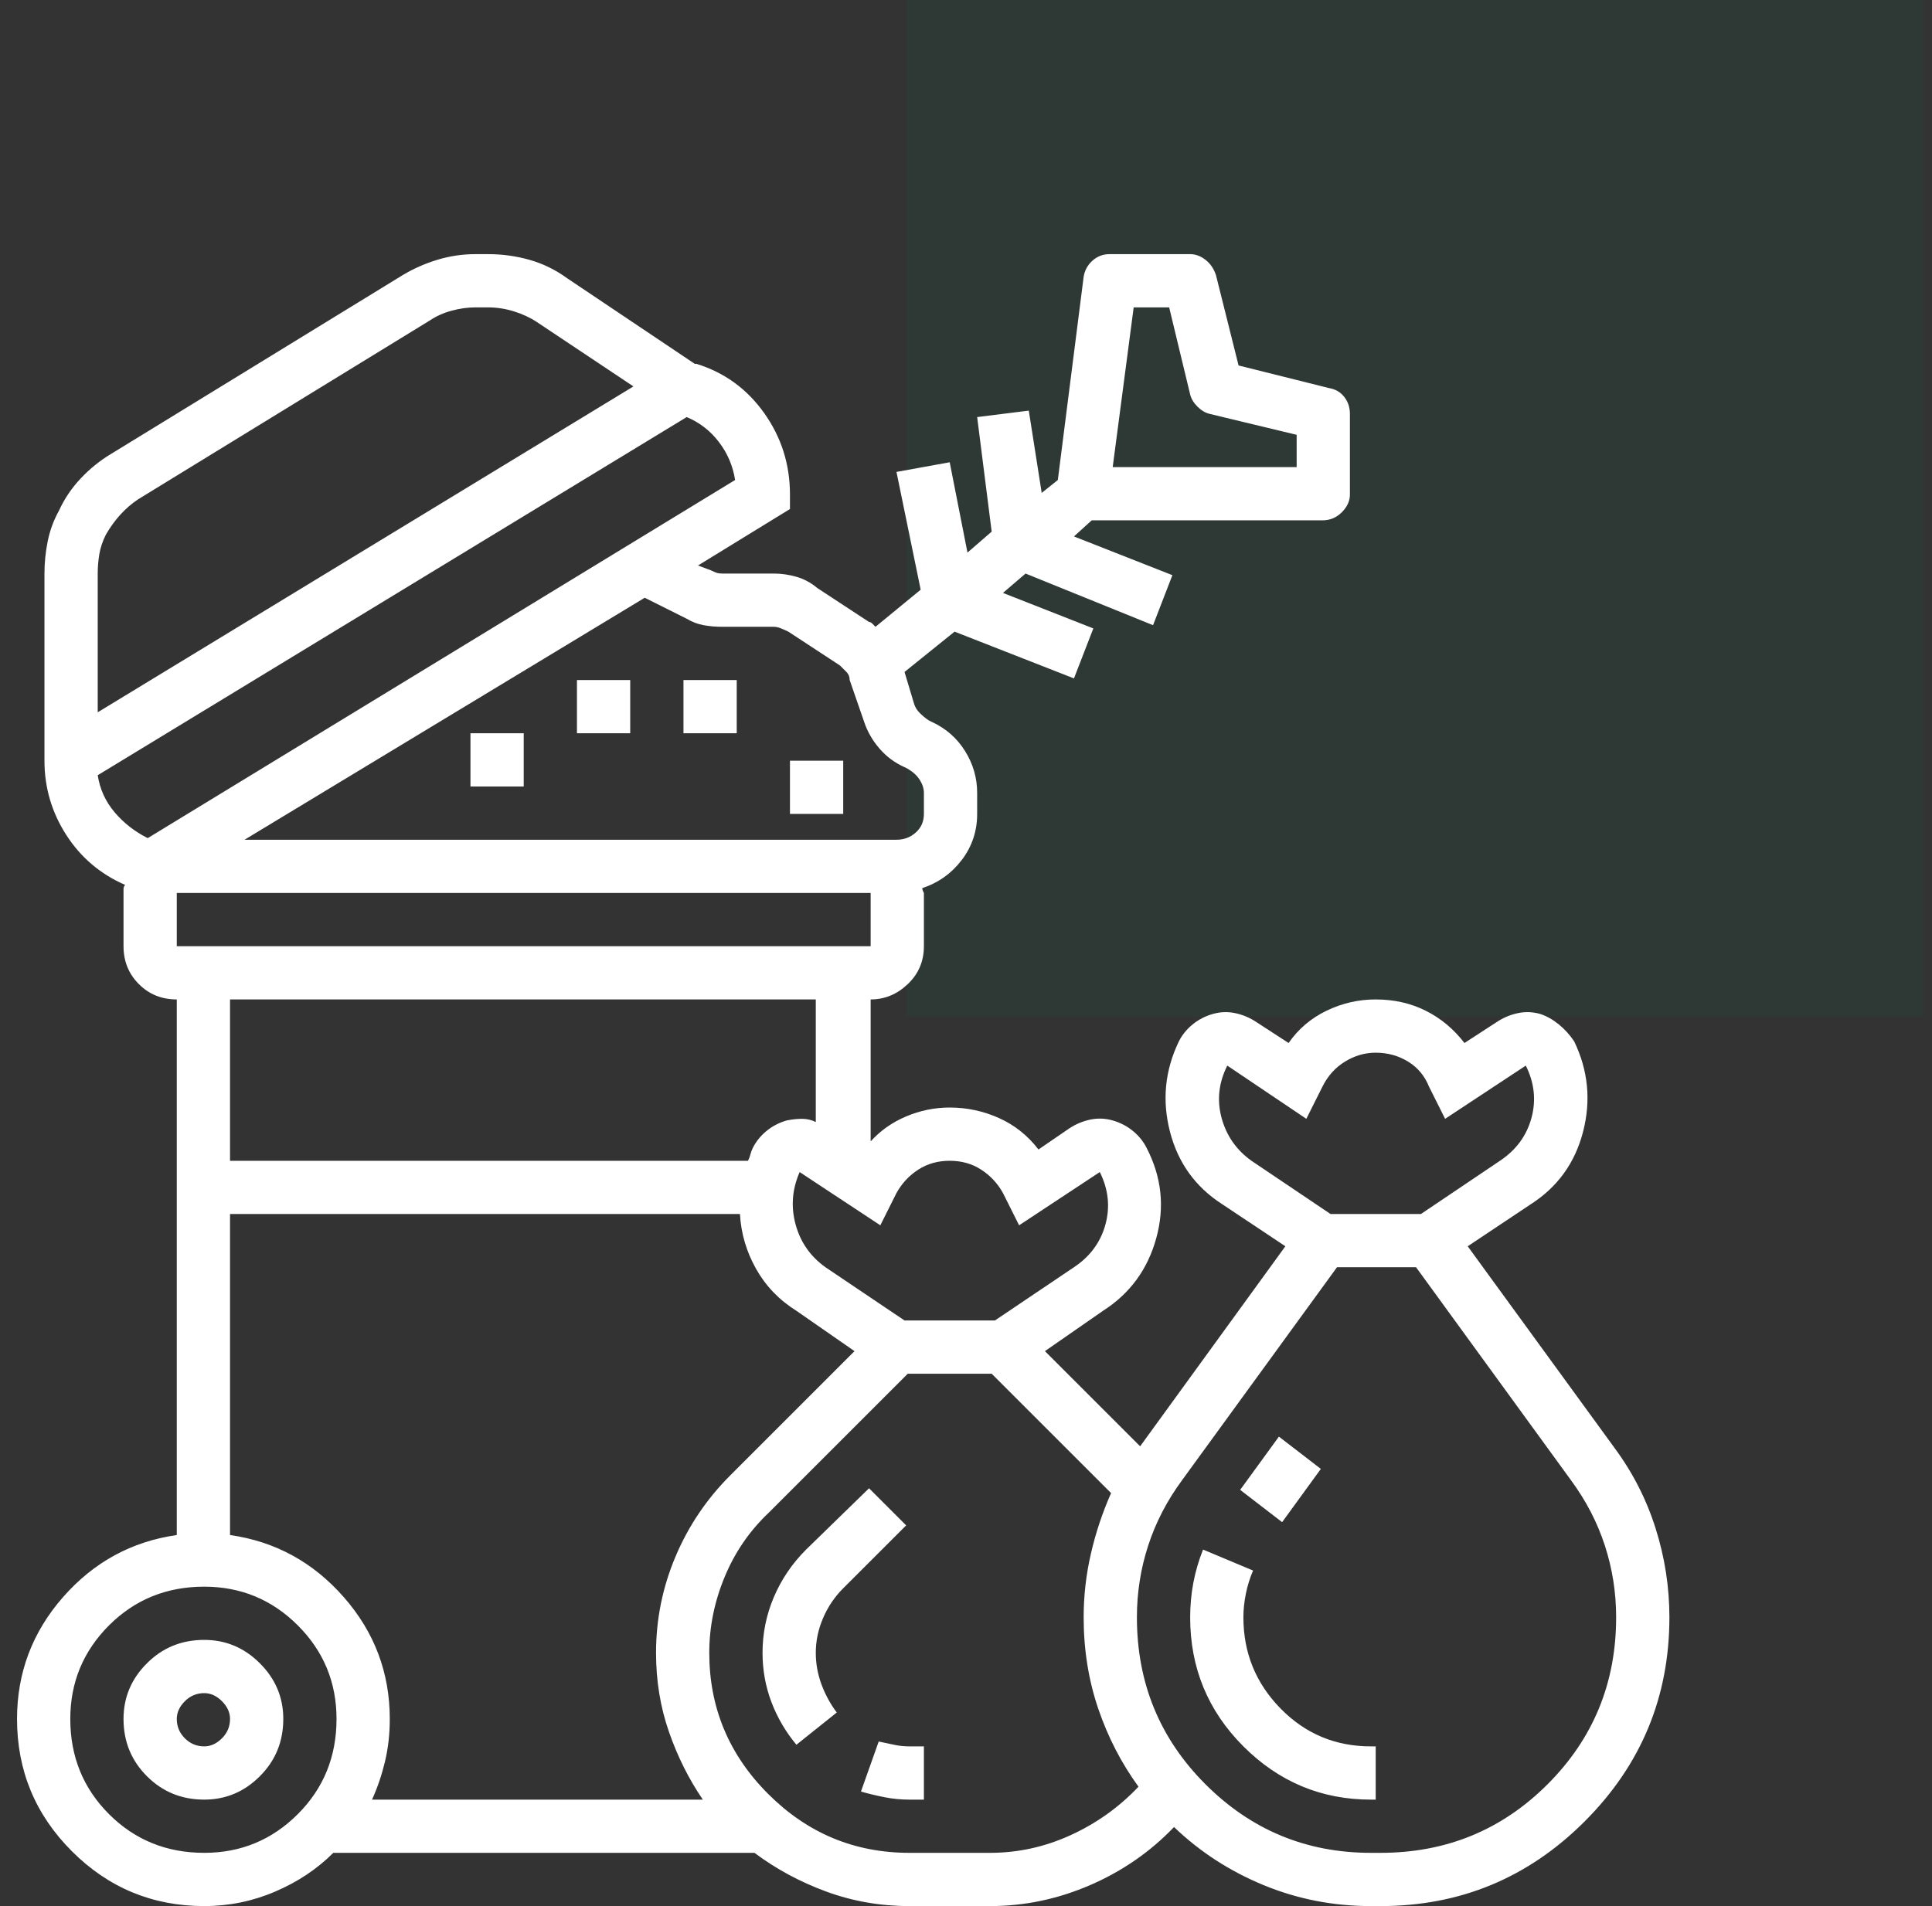 <svg width="76" height="75" viewBox="0 0 76 75" fill="none" xmlns="http://www.w3.org/2000/svg">
<rect x="0" y="0" width="76" height="75" fill="#333333" stroke="none"/>
<rect x="35.67" width="40" height="40" fill="#006940" fill-opacity="0.1"/>
<g clip-path="url(#clip0_238_29)">
<path d="M63.512 56.973L57.736 49.038L60.211 47.388C61.269 46.711 61.957 45.758 62.274 44.531C62.591 43.304 62.475 42.119 61.925 40.977C61.756 40.723 61.555 40.501 61.322 40.31C61.089 40.12 60.846 39.982 60.592 39.898C60.296 39.813 59.999 39.802 59.703 39.866C59.407 39.929 59.132 40.046 58.878 40.215L57.608 41.04C57.185 40.49 56.678 40.067 56.085 39.77C55.493 39.474 54.837 39.326 54.117 39.326C53.44 39.326 52.795 39.474 52.181 39.77C51.568 40.067 51.07 40.49 50.69 41.04L49.42 40.215C49.166 40.046 48.891 39.929 48.595 39.866C48.299 39.802 48.002 39.813 47.706 39.898C47.41 39.982 47.145 40.12 46.913 40.31C46.68 40.501 46.5 40.723 46.373 40.977C45.823 42.119 45.707 43.304 46.024 44.531C46.341 45.758 47.029 46.711 48.087 47.388L50.563 49.038L44.85 56.909L41.105 53.164L43.39 51.577C44.448 50.9 45.146 49.948 45.484 48.721C45.823 47.493 45.696 46.309 45.104 45.166C44.977 44.912 44.797 44.69 44.564 44.499C44.331 44.309 44.067 44.172 43.771 44.087C43.474 44.002 43.178 43.992 42.882 44.055C42.586 44.119 42.311 44.235 42.057 44.404L40.851 45.23C40.428 44.679 39.909 44.267 39.295 43.992C38.682 43.717 38.037 43.579 37.359 43.579C36.767 43.579 36.196 43.696 35.646 43.928C35.096 44.161 34.63 44.489 34.249 44.912V39.326C34.799 39.326 35.286 39.125 35.709 38.723C36.132 38.321 36.344 37.824 36.344 37.231V35.137C36.344 35.137 36.333 35.116 36.312 35.073C36.291 35.031 36.28 34.989 36.28 34.946C36.915 34.735 37.434 34.364 37.836 33.835C38.238 33.306 38.439 32.703 38.439 32.026V31.201C38.439 30.609 38.28 30.059 37.962 29.551C37.645 29.043 37.211 28.662 36.661 28.408L36.534 28.345C36.407 28.26 36.291 28.165 36.185 28.059C36.079 27.953 36.005 27.837 35.963 27.71L35.582 26.44L37.55 24.854L42.247 26.694L43.009 24.727L39.454 23.33L40.343 22.568L45.358 24.6L46.119 22.632L42.247 21.108L42.945 20.474H52.023C52.319 20.474 52.573 20.368 52.784 20.156C52.996 19.945 53.102 19.712 53.102 19.458V16.284C53.102 16.03 53.028 15.808 52.88 15.618C52.731 15.427 52.53 15.311 52.276 15.269L48.722 14.38L47.833 10.825C47.748 10.571 47.611 10.37 47.42 10.222C47.23 10.074 47.029 10 46.818 10H43.644C43.39 10 43.168 10.085 42.977 10.254C42.787 10.423 42.67 10.635 42.628 10.889L41.612 18.887L40.978 19.395L40.47 16.157L38.439 16.411L39.01 20.918L38.058 21.743L37.359 18.189L35.265 18.569L36.217 23.203L34.44 24.663C34.397 24.621 34.355 24.578 34.313 24.536C34.27 24.494 34.228 24.473 34.186 24.473L32.154 23.14C31.901 22.928 31.625 22.78 31.329 22.695C31.033 22.611 30.737 22.568 30.441 22.568H28.409C28.325 22.568 28.251 22.558 28.187 22.537C28.124 22.515 28.05 22.484 27.965 22.441L27.457 22.251L31.075 20.029V19.458C31.075 18.273 30.737 17.205 30.06 16.252C29.383 15.3 28.494 14.655 27.394 14.316H27.33L22.316 10.952C21.85 10.614 21.353 10.37 20.824 10.222C20.295 10.074 19.755 10 19.205 10H18.697C18.19 10 17.692 10.074 17.206 10.222C16.719 10.37 16.264 10.571 15.841 10.825L4.352 17.871C3.929 18.125 3.537 18.442 3.177 18.823C2.818 19.204 2.532 19.627 2.32 20.093C2.109 20.474 1.961 20.876 1.876 21.299C1.791 21.722 1.749 22.145 1.749 22.568V29.932C1.749 30.99 2.035 31.963 2.606 32.852C3.177 33.74 3.95 34.396 4.923 34.819C4.881 34.862 4.859 34.915 4.859 34.978C4.859 35.041 4.859 35.094 4.859 35.137V37.231C4.859 37.824 5.061 38.321 5.463 38.723C5.865 39.125 6.362 39.326 6.954 39.326V60.4C5.177 60.654 3.685 61.469 2.479 62.844C1.273 64.22 0.67 65.817 0.67 67.637C0.67 69.668 1.389 71.403 2.828 72.842C4.267 74.281 6.002 75 8.033 75C9.007 75 9.938 74.81 10.826 74.429C11.715 74.048 12.477 73.54 13.111 72.905H29.679C30.525 73.54 31.467 74.048 32.504 74.429C33.54 74.81 34.63 75 35.773 75H38.946C40.301 75 41.612 74.725 42.882 74.175C44.151 73.625 45.252 72.863 46.183 71.89C47.198 72.863 48.373 73.625 49.706 74.175C51.039 74.725 52.446 75 53.927 75H54.308C57.439 75 60.116 73.889 62.337 71.668C64.559 69.446 65.67 66.769 65.67 63.638C65.67 62.453 65.49 61.289 65.13 60.147C64.771 59.004 64.231 57.946 63.512 56.973ZM44.596 12.095H45.992L46.818 15.523C46.86 15.692 46.955 15.85 47.103 15.998C47.251 16.147 47.41 16.242 47.579 16.284L51.007 17.109V18.379H43.771L44.596 12.095ZM48.278 41.929L51.388 44.023L52.023 42.754C52.234 42.331 52.53 42.003 52.911 41.77C53.292 41.537 53.694 41.421 54.117 41.421C54.583 41.421 55.006 41.537 55.387 41.77C55.768 42.003 56.043 42.331 56.212 42.754L56.847 44.023L60.021 41.929C60.359 42.606 60.433 43.294 60.243 43.992C60.052 44.69 59.64 45.251 59.005 45.674L55.895 47.769H52.34L49.23 45.674C48.637 45.251 48.246 44.69 48.055 43.992C47.865 43.294 47.939 42.606 48.278 41.929ZM34.63 48.213L35.265 46.943C35.476 46.562 35.762 46.256 36.122 46.023C36.481 45.79 36.894 45.674 37.359 45.674C37.825 45.674 38.238 45.79 38.597 46.023C38.957 46.256 39.243 46.562 39.454 46.943L40.089 48.213L43.263 46.118C43.601 46.795 43.675 47.483 43.485 48.181C43.295 48.879 42.882 49.44 42.247 49.863L39.137 51.958H35.582L32.472 49.863C31.879 49.44 31.488 48.879 31.297 48.181C31.107 47.483 31.16 46.795 31.456 46.118L34.63 48.213ZM9.049 47.769H29.108C29.15 48.53 29.361 49.25 29.742 49.927C30.123 50.604 30.652 51.154 31.329 51.577L33.614 53.164L28.727 58.052C27.796 58.983 27.076 60.051 26.569 61.257C26.061 62.463 25.807 63.722 25.807 65.034C25.807 66.134 25.976 67.171 26.315 68.144C26.653 69.118 27.098 70.007 27.648 70.811H14.635C14.847 70.345 15.016 69.848 15.143 69.319C15.27 68.79 15.333 68.229 15.333 67.637C15.333 65.817 14.73 64.22 13.524 62.844C12.318 61.469 10.826 60.654 9.049 60.4V47.769ZM6.954 37.231V35.137H34.249V37.231H6.954ZM27.013 24.346C27.224 24.473 27.447 24.557 27.679 24.6C27.912 24.642 28.155 24.663 28.409 24.663H30.441C30.525 24.663 30.62 24.684 30.726 24.727C30.832 24.769 30.927 24.811 31.012 24.854L33.043 26.186C33.128 26.271 33.212 26.356 33.297 26.44C33.382 26.525 33.424 26.631 33.424 26.758L33.995 28.408C34.122 28.789 34.323 29.138 34.598 29.456C34.873 29.773 35.201 30.016 35.582 30.186L35.709 30.249C35.921 30.376 36.079 30.524 36.185 30.693C36.291 30.863 36.344 31.032 36.344 31.201V32.026C36.344 32.323 36.238 32.566 36.026 32.756C35.815 32.947 35.561 33.042 35.265 33.042H9.62L25.362 23.52L27.013 24.346ZM3.844 22.568C3.844 22.314 3.865 22.061 3.907 21.807C3.95 21.553 4.034 21.299 4.161 21.045C4.331 20.749 4.521 20.484 4.733 20.252C4.944 20.019 5.177 19.818 5.431 19.648L16.92 12.602C17.174 12.433 17.46 12.306 17.777 12.222C18.094 12.137 18.401 12.095 18.697 12.095H19.205C19.544 12.095 19.882 12.148 20.221 12.253C20.559 12.359 20.856 12.497 21.11 12.666L24.918 15.205L3.844 28.027V22.568ZM27.013 16.411C27.521 16.623 27.944 16.951 28.282 17.395C28.621 17.839 28.832 18.337 28.917 18.887L5.812 32.978C5.304 32.725 4.87 32.386 4.51 31.963C4.151 31.54 3.929 31.053 3.844 30.503L27.013 16.411ZM32.091 39.326V44.15C31.922 44.066 31.742 44.023 31.551 44.023C31.361 44.023 31.16 44.045 30.948 44.087C30.652 44.172 30.388 44.309 30.155 44.499C29.922 44.69 29.742 44.912 29.615 45.166C29.573 45.251 29.541 45.335 29.52 45.42C29.499 45.505 29.467 45.589 29.425 45.674H9.049V39.326H32.091ZM8.033 72.905C6.552 72.905 5.304 72.397 4.288 71.382C3.273 70.366 2.765 69.118 2.765 67.637C2.765 66.198 3.273 64.971 4.288 63.955C5.304 62.94 6.552 62.432 8.033 62.432C9.472 62.432 10.699 62.94 11.715 63.955C12.731 64.971 13.238 66.198 13.238 67.637C13.238 69.118 12.731 70.366 11.715 71.382C10.699 72.397 9.472 72.905 8.033 72.905ZM38.946 72.905H35.773C33.614 72.905 31.763 72.133 30.218 70.588C28.674 69.044 27.901 67.192 27.901 65.034C27.901 64.019 28.102 63.024 28.505 62.051C28.907 61.078 29.488 60.231 30.25 59.512L35.709 54.053H39.01L43.707 58.75C43.369 59.512 43.104 60.305 42.914 61.13C42.723 61.956 42.628 62.791 42.628 63.638C42.628 64.907 42.819 66.103 43.199 67.224C43.58 68.346 44.109 69.372 44.786 70.303C44.025 71.107 43.136 71.742 42.12 72.207C41.105 72.672 40.047 72.905 38.946 72.905ZM54.308 72.905H53.927C51.388 72.905 49.219 72.006 47.42 70.207C45.622 68.409 44.723 66.219 44.723 63.638C44.723 62.664 44.871 61.723 45.167 60.813C45.463 59.903 45.908 59.046 46.5 58.242L52.594 49.863H55.704L61.798 58.242C62.39 59.046 62.835 59.903 63.131 60.813C63.427 61.723 63.575 62.664 63.575 63.638C63.575 66.219 62.676 68.409 60.878 70.207C59.079 72.006 56.889 72.905 54.308 72.905ZM48.785 58.623L50.309 56.528L51.959 57.798L50.436 59.893L48.785 58.623ZM48.912 63.638C48.912 63.342 48.944 63.035 49.007 62.717C49.071 62.4 49.166 62.093 49.293 61.797L47.325 60.972C47.156 61.395 47.029 61.829 46.944 62.273C46.86 62.717 46.818 63.172 46.818 63.638C46.818 65.627 47.516 67.319 48.912 68.716C50.309 70.112 51.98 70.811 53.927 70.811H54.117V68.716H53.927C52.53 68.716 51.346 68.219 50.372 67.224C49.399 66.23 48.912 65.034 48.912 63.638ZM35.646 60.02L34.186 58.56L31.71 60.972C31.16 61.522 30.737 62.146 30.441 62.844C30.144 63.542 29.996 64.272 29.996 65.034C29.996 65.711 30.113 66.357 30.345 66.97C30.578 67.584 30.906 68.144 31.329 68.652L32.916 67.383C32.662 67.044 32.461 66.674 32.313 66.272C32.165 65.87 32.091 65.457 32.091 65.034C32.091 64.569 32.186 64.114 32.377 63.669C32.567 63.225 32.831 62.834 33.17 62.495L35.646 60.02ZM34.566 68.525L33.868 70.493C34.164 70.578 34.471 70.652 34.789 70.715C35.106 70.779 35.434 70.811 35.773 70.811H36.344V68.716H35.773C35.561 68.716 35.36 68.695 35.17 68.652C34.979 68.61 34.778 68.568 34.566 68.525ZM8.033 64.526C7.145 64.526 6.394 64.833 5.78 65.447C5.166 66.06 4.859 66.79 4.859 67.637C4.859 68.525 5.166 69.276 5.78 69.89C6.394 70.504 7.145 70.811 8.033 70.811C8.88 70.811 9.61 70.504 10.223 69.89C10.837 69.276 11.144 68.525 11.144 67.637C11.144 66.79 10.837 66.06 10.223 65.447C9.61 64.833 8.88 64.526 8.033 64.526ZM8.033 68.716C7.737 68.716 7.483 68.61 7.272 68.398C7.06 68.187 6.954 67.933 6.954 67.637C6.954 67.383 7.06 67.15 7.272 66.939C7.483 66.727 7.737 66.621 8.033 66.621C8.287 66.621 8.52 66.727 8.732 66.939C8.943 67.15 9.049 67.383 9.049 67.637C9.049 67.933 8.943 68.187 8.732 68.398C8.52 68.61 8.287 68.716 8.033 68.716ZM18.507 28.852H20.602V30.947H18.507V28.852ZM26.886 26.758H28.981V28.852H26.886V26.758ZM31.075 29.932H33.17V32.026H31.075V29.932ZM22.696 26.758H24.791V28.852H22.696V26.758Z" fill="white"/>
</g>
<defs>
<clipPath id="clip0_238_29">
<rect width="65" height="65" fill="white" transform="matrix(1 0 0 -1 0.67 75)"/>
</clipPath>
</defs>
</svg>
